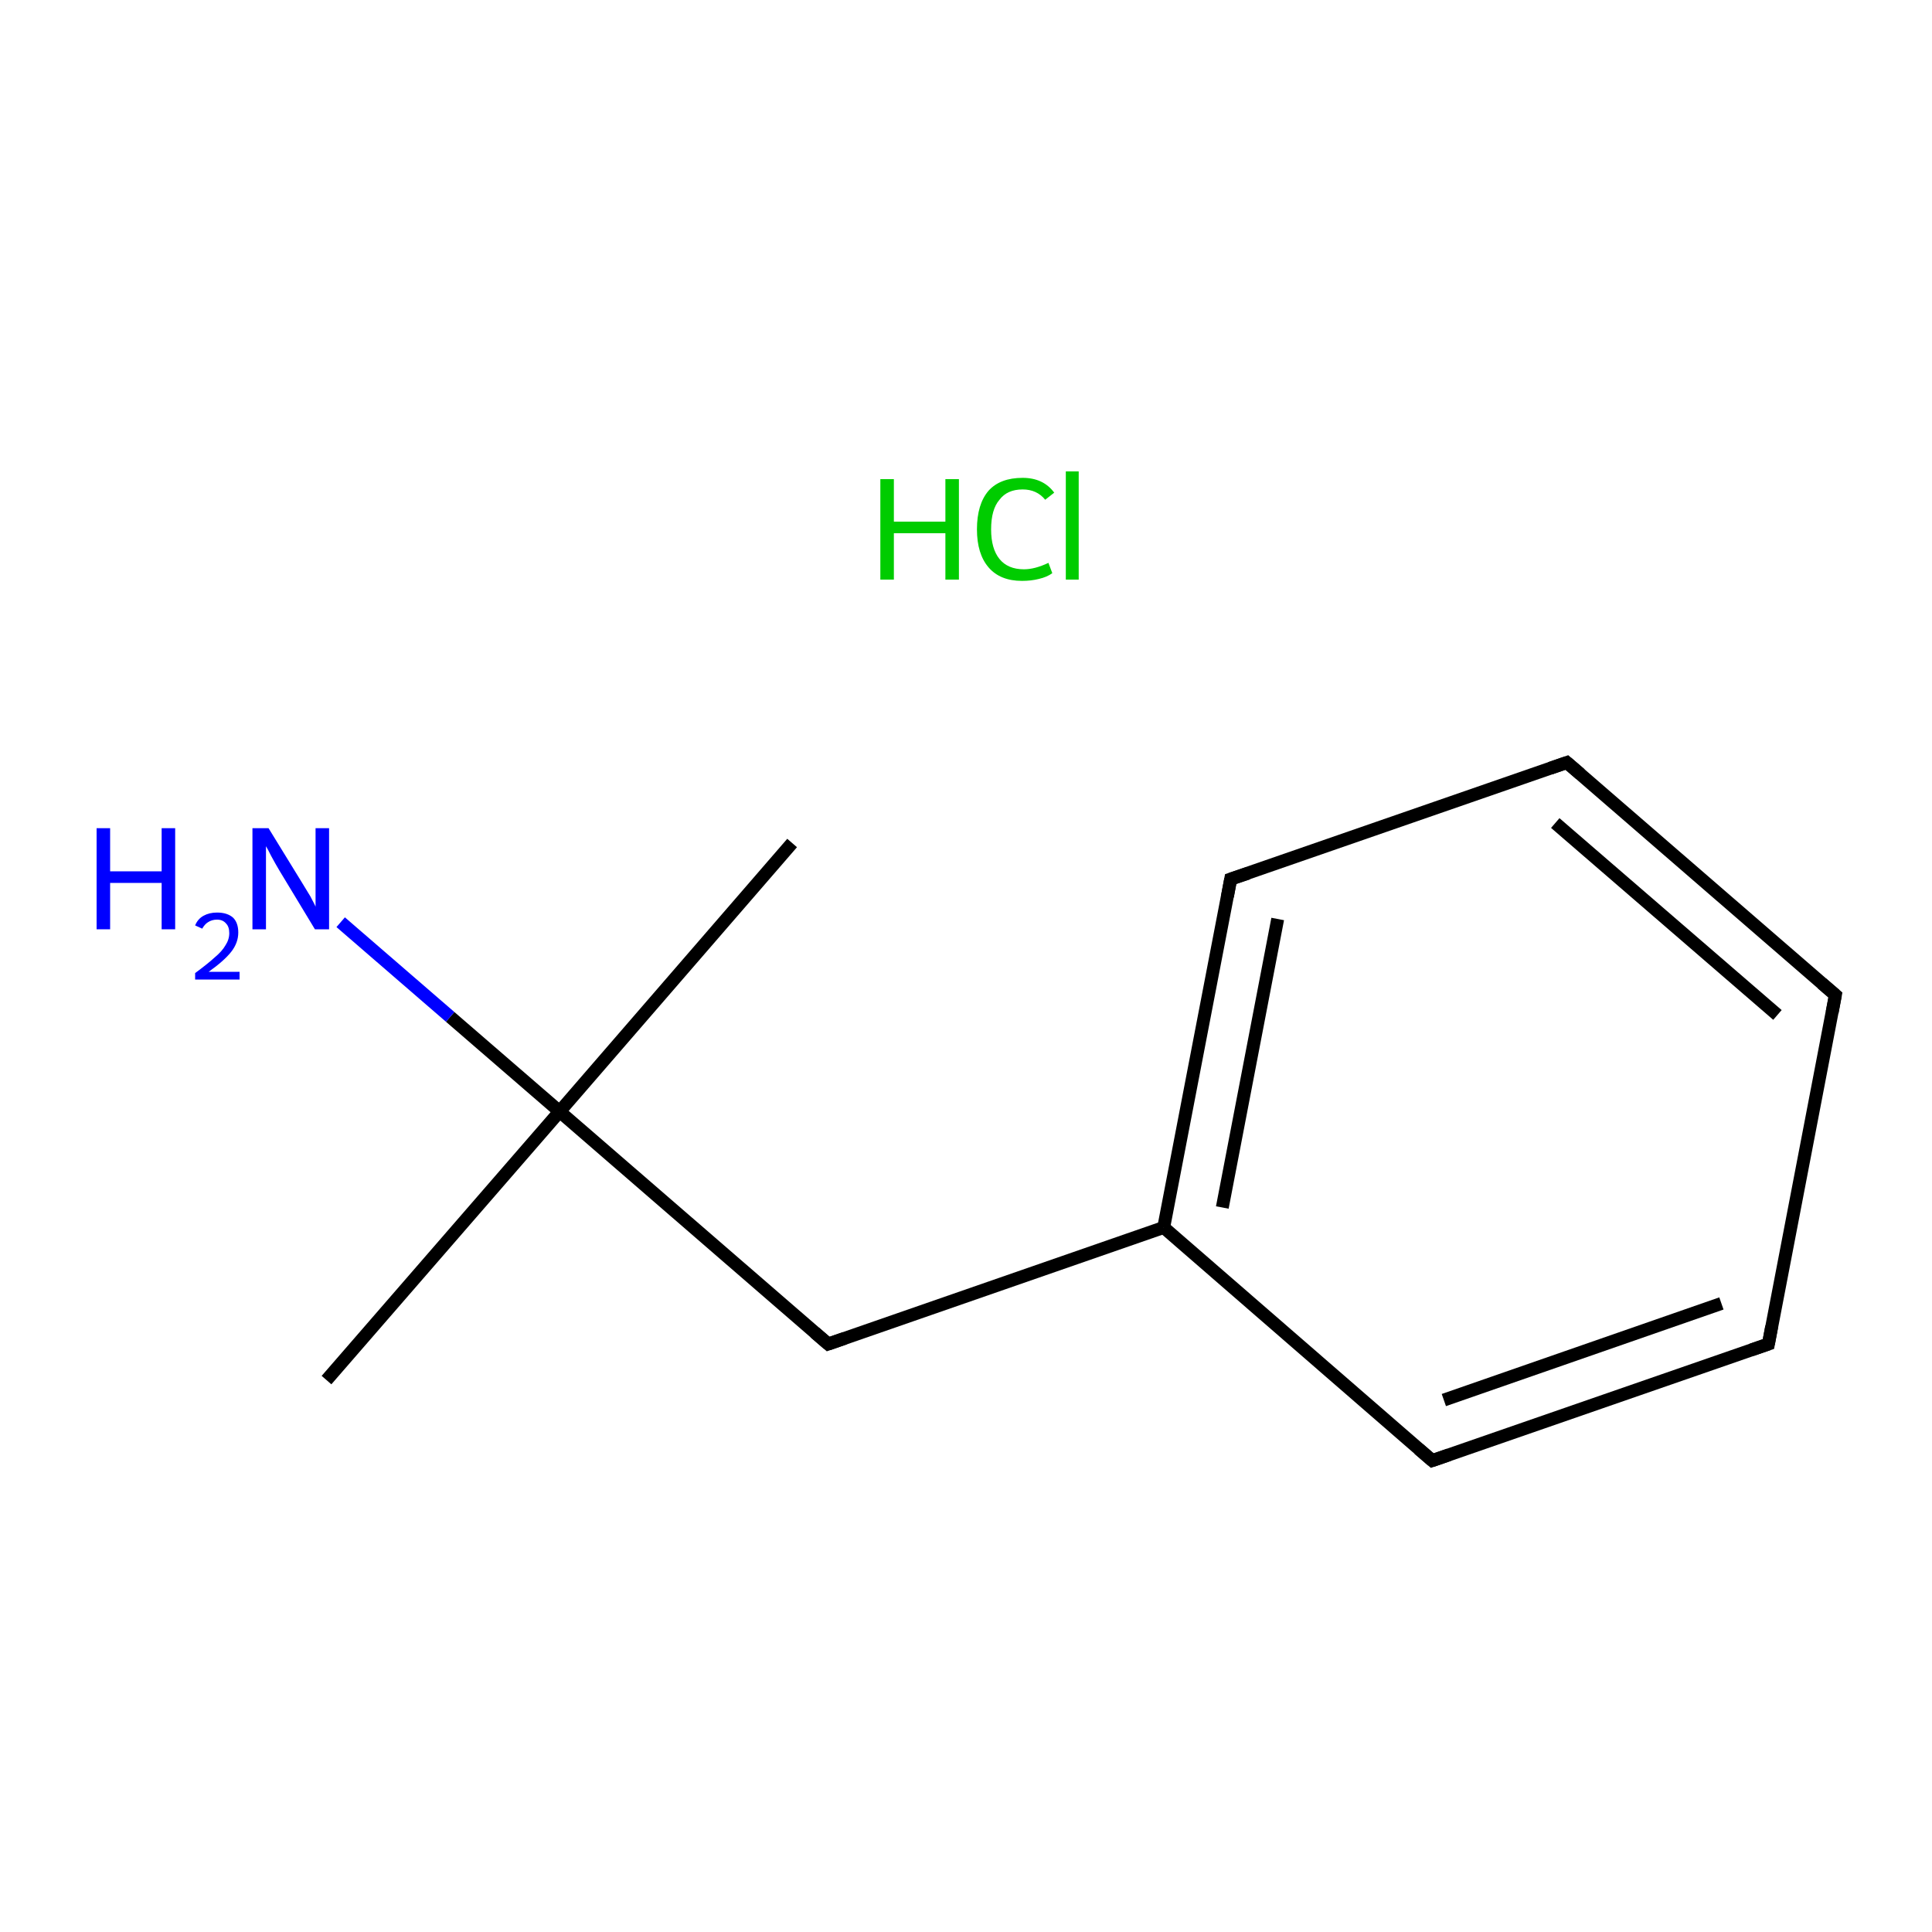 <?xml version='1.0' encoding='iso-8859-1'?>
<svg version='1.1' baseProfile='full'
              xmlns='http://www.w3.org/2000/svg'
                      xmlns:rdkit='http://www.rdkit.org/xml'
                      xmlns:xlink='http://www.w3.org/1999/xlink'
                  xml:space='preserve'
width='300px' height='300px' viewBox='0 0 300 300'>
<!-- END OF HEADER -->
<rect style='opacity:1.0;fill:#FFFFFF;stroke:none' width='300.0' height='300.0' x='0.0' y='0.0'> </rect>
<path class='bond-0 atom-0 atom-1' d='M 123.0,130.9 L 86.9,172.6' style='fill:none;fill-rule:evenodd;stroke:#000000;stroke-width:2.0px;stroke-linecap:butt;stroke-linejoin:miter;stroke-opacity:1' />
<path class='bond-1 atom-1 atom-2' d='M 86.9,172.6 L 50.7,214.3' style='fill:none;fill-rule:evenodd;stroke:#000000;stroke-width:2.0px;stroke-linecap:butt;stroke-linejoin:miter;stroke-opacity:1' />
<path class='bond-2 atom-1 atom-3' d='M 86.9,172.6 L 69.9,157.9' style='fill:none;fill-rule:evenodd;stroke:#000000;stroke-width:2.0px;stroke-linecap:butt;stroke-linejoin:miter;stroke-opacity:1' />
<path class='bond-2 atom-1 atom-3' d='M 69.9,157.9 L 52.9,143.2' style='fill:none;fill-rule:evenodd;stroke:#0000FF;stroke-width:2.0px;stroke-linecap:butt;stroke-linejoin:miter;stroke-opacity:1' />
<path class='bond-3 atom-1 atom-4' d='M 86.9,172.6 L 128.6,208.7' style='fill:none;fill-rule:evenodd;stroke:#000000;stroke-width:2.0px;stroke-linecap:butt;stroke-linejoin:miter;stroke-opacity:1' />
<path class='bond-4 atom-4 atom-5' d='M 128.6,208.7 L 180.7,190.6' style='fill:none;fill-rule:evenodd;stroke:#000000;stroke-width:2.0px;stroke-linecap:butt;stroke-linejoin:miter;stroke-opacity:1' />
<path class='bond-5 atom-5 atom-6' d='M 180.7,190.6 L 191.1,136.5' style='fill:none;fill-rule:evenodd;stroke:#000000;stroke-width:2.0px;stroke-linecap:butt;stroke-linejoin:miter;stroke-opacity:1' />
<path class='bond-5 atom-5 atom-6' d='M 189.8,187.5 L 198.4,142.7' style='fill:none;fill-rule:evenodd;stroke:#000000;stroke-width:2.0px;stroke-linecap:butt;stroke-linejoin:miter;stroke-opacity:1' />
<path class='bond-6 atom-6 atom-7' d='M 191.1,136.5 L 243.3,118.4' style='fill:none;fill-rule:evenodd;stroke:#000000;stroke-width:2.0px;stroke-linecap:butt;stroke-linejoin:miter;stroke-opacity:1' />
<path class='bond-7 atom-7 atom-8' d='M 243.3,118.4 L 285.0,154.5' style='fill:none;fill-rule:evenodd;stroke:#000000;stroke-width:2.0px;stroke-linecap:butt;stroke-linejoin:miter;stroke-opacity:1' />
<path class='bond-7 atom-7 atom-8' d='M 241.5,127.8 L 276.0,157.6' style='fill:none;fill-rule:evenodd;stroke:#000000;stroke-width:2.0px;stroke-linecap:butt;stroke-linejoin:miter;stroke-opacity:1' />
<path class='bond-8 atom-8 atom-9' d='M 285.0,154.5 L 274.6,208.7' style='fill:none;fill-rule:evenodd;stroke:#000000;stroke-width:2.0px;stroke-linecap:butt;stroke-linejoin:miter;stroke-opacity:1' />
<path class='bond-9 atom-9 atom-10' d='M 274.6,208.7 L 222.4,226.8' style='fill:none;fill-rule:evenodd;stroke:#000000;stroke-width:2.0px;stroke-linecap:butt;stroke-linejoin:miter;stroke-opacity:1' />
<path class='bond-9 atom-9 atom-10' d='M 267.3,202.4 L 224.2,217.4' style='fill:none;fill-rule:evenodd;stroke:#000000;stroke-width:2.0px;stroke-linecap:butt;stroke-linejoin:miter;stroke-opacity:1' />
<path class='bond-10 atom-10 atom-5' d='M 222.4,226.8 L 180.7,190.6' style='fill:none;fill-rule:evenodd;stroke:#000000;stroke-width:2.0px;stroke-linecap:butt;stroke-linejoin:miter;stroke-opacity:1' />
<path d='M 126.5,206.9 L 128.6,208.7 L 131.2,207.8' style='fill:none;stroke:#000000;stroke-width:2.0px;stroke-linecap:butt;stroke-linejoin:miter;stroke-miterlimit:10;stroke-opacity:1;' />
<path d='M 190.6,139.2 L 191.1,136.5 L 193.8,135.6' style='fill:none;stroke:#000000;stroke-width:2.0px;stroke-linecap:butt;stroke-linejoin:miter;stroke-miterlimit:10;stroke-opacity:1;' />
<path d='M 240.7,119.3 L 243.3,118.4 L 245.4,120.2' style='fill:none;stroke:#000000;stroke-width:2.0px;stroke-linecap:butt;stroke-linejoin:miter;stroke-miterlimit:10;stroke-opacity:1;' />
<path d='M 282.9,152.7 L 285.0,154.5 L 284.5,157.2' style='fill:none;stroke:#000000;stroke-width:2.0px;stroke-linecap:butt;stroke-linejoin:miter;stroke-miterlimit:10;stroke-opacity:1;' />
<path d='M 275.1,206.0 L 274.6,208.7 L 272.0,209.6' style='fill:none;stroke:#000000;stroke-width:2.0px;stroke-linecap:butt;stroke-linejoin:miter;stroke-miterlimit:10;stroke-opacity:1;' />
<path d='M 225.0,225.9 L 222.4,226.8 L 220.3,225.0' style='fill:none;stroke:#000000;stroke-width:2.0px;stroke-linecap:butt;stroke-linejoin:miter;stroke-miterlimit:10;stroke-opacity:1;' />
<path class='atom-3' d='M 15.0 128.6
L 17.1 128.6
L 17.1 135.3
L 25.1 135.3
L 25.1 128.6
L 27.2 128.6
L 27.2 144.3
L 25.1 144.3
L 25.1 137.1
L 17.1 137.1
L 17.1 144.3
L 15.0 144.3
L 15.0 128.6
' fill='#0000FF'/>
<path class='atom-3' d='M 30.3 143.7
Q 30.7 142.7, 31.6 142.2
Q 32.5 141.7, 33.7 141.7
Q 35.3 141.7, 36.2 142.5
Q 37.0 143.3, 37.0 144.8
Q 37.0 146.4, 35.9 147.8
Q 34.8 149.2, 32.4 150.9
L 37.2 150.9
L 37.2 152.1
L 30.3 152.1
L 30.3 151.1
Q 32.2 149.7, 33.3 148.7
Q 34.5 147.7, 35.0 146.8
Q 35.6 145.9, 35.6 144.9
Q 35.6 143.9, 35.1 143.4
Q 34.6 142.8, 33.7 142.8
Q 32.9 142.8, 32.3 143.2
Q 31.8 143.5, 31.4 144.2
L 30.3 143.7
' fill='#0000FF'/>
<path class='atom-3' d='M 41.7 128.6
L 46.8 136.9
Q 47.3 137.7, 48.2 139.2
Q 49.0 140.7, 49.0 140.8
L 49.0 128.6
L 51.1 128.6
L 51.1 144.3
L 48.9 144.3
L 43.4 135.2
Q 42.8 134.2, 42.1 132.9
Q 41.5 131.7, 41.3 131.4
L 41.3 144.3
L 39.2 144.3
L 39.2 128.6
L 41.7 128.6
' fill='#0000FF'/>
<path class='atom-11' d='M 136.7 74.4
L 138.8 74.4
L 138.8 81.0
L 146.8 81.0
L 146.8 74.4
L 148.9 74.4
L 148.9 90.0
L 146.8 90.0
L 146.8 82.8
L 138.8 82.8
L 138.8 90.0
L 136.7 90.0
L 136.7 74.4
' fill='#00CC00'/>
<path class='atom-11' d='M 151.7 82.2
Q 151.7 78.3, 153.5 76.2
Q 155.3 74.2, 158.8 74.2
Q 162.0 74.2, 163.7 76.5
L 162.3 77.6
Q 161.0 76.0, 158.8 76.0
Q 156.4 76.0, 155.2 77.6
Q 153.9 79.1, 153.9 82.2
Q 153.9 85.2, 155.2 86.8
Q 156.5 88.4, 159.0 88.4
Q 160.7 88.4, 162.8 87.4
L 163.4 89.0
Q 162.6 89.6, 161.3 89.9
Q 160.1 90.2, 158.7 90.2
Q 155.3 90.2, 153.5 88.1
Q 151.7 86.0, 151.7 82.2
' fill='#00CC00'/>
<path class='atom-11' d='M 165.5 73.2
L 167.5 73.2
L 167.5 90.0
L 165.5 90.0
L 165.5 73.2
' fill='#00CC00'/>
</svg>
